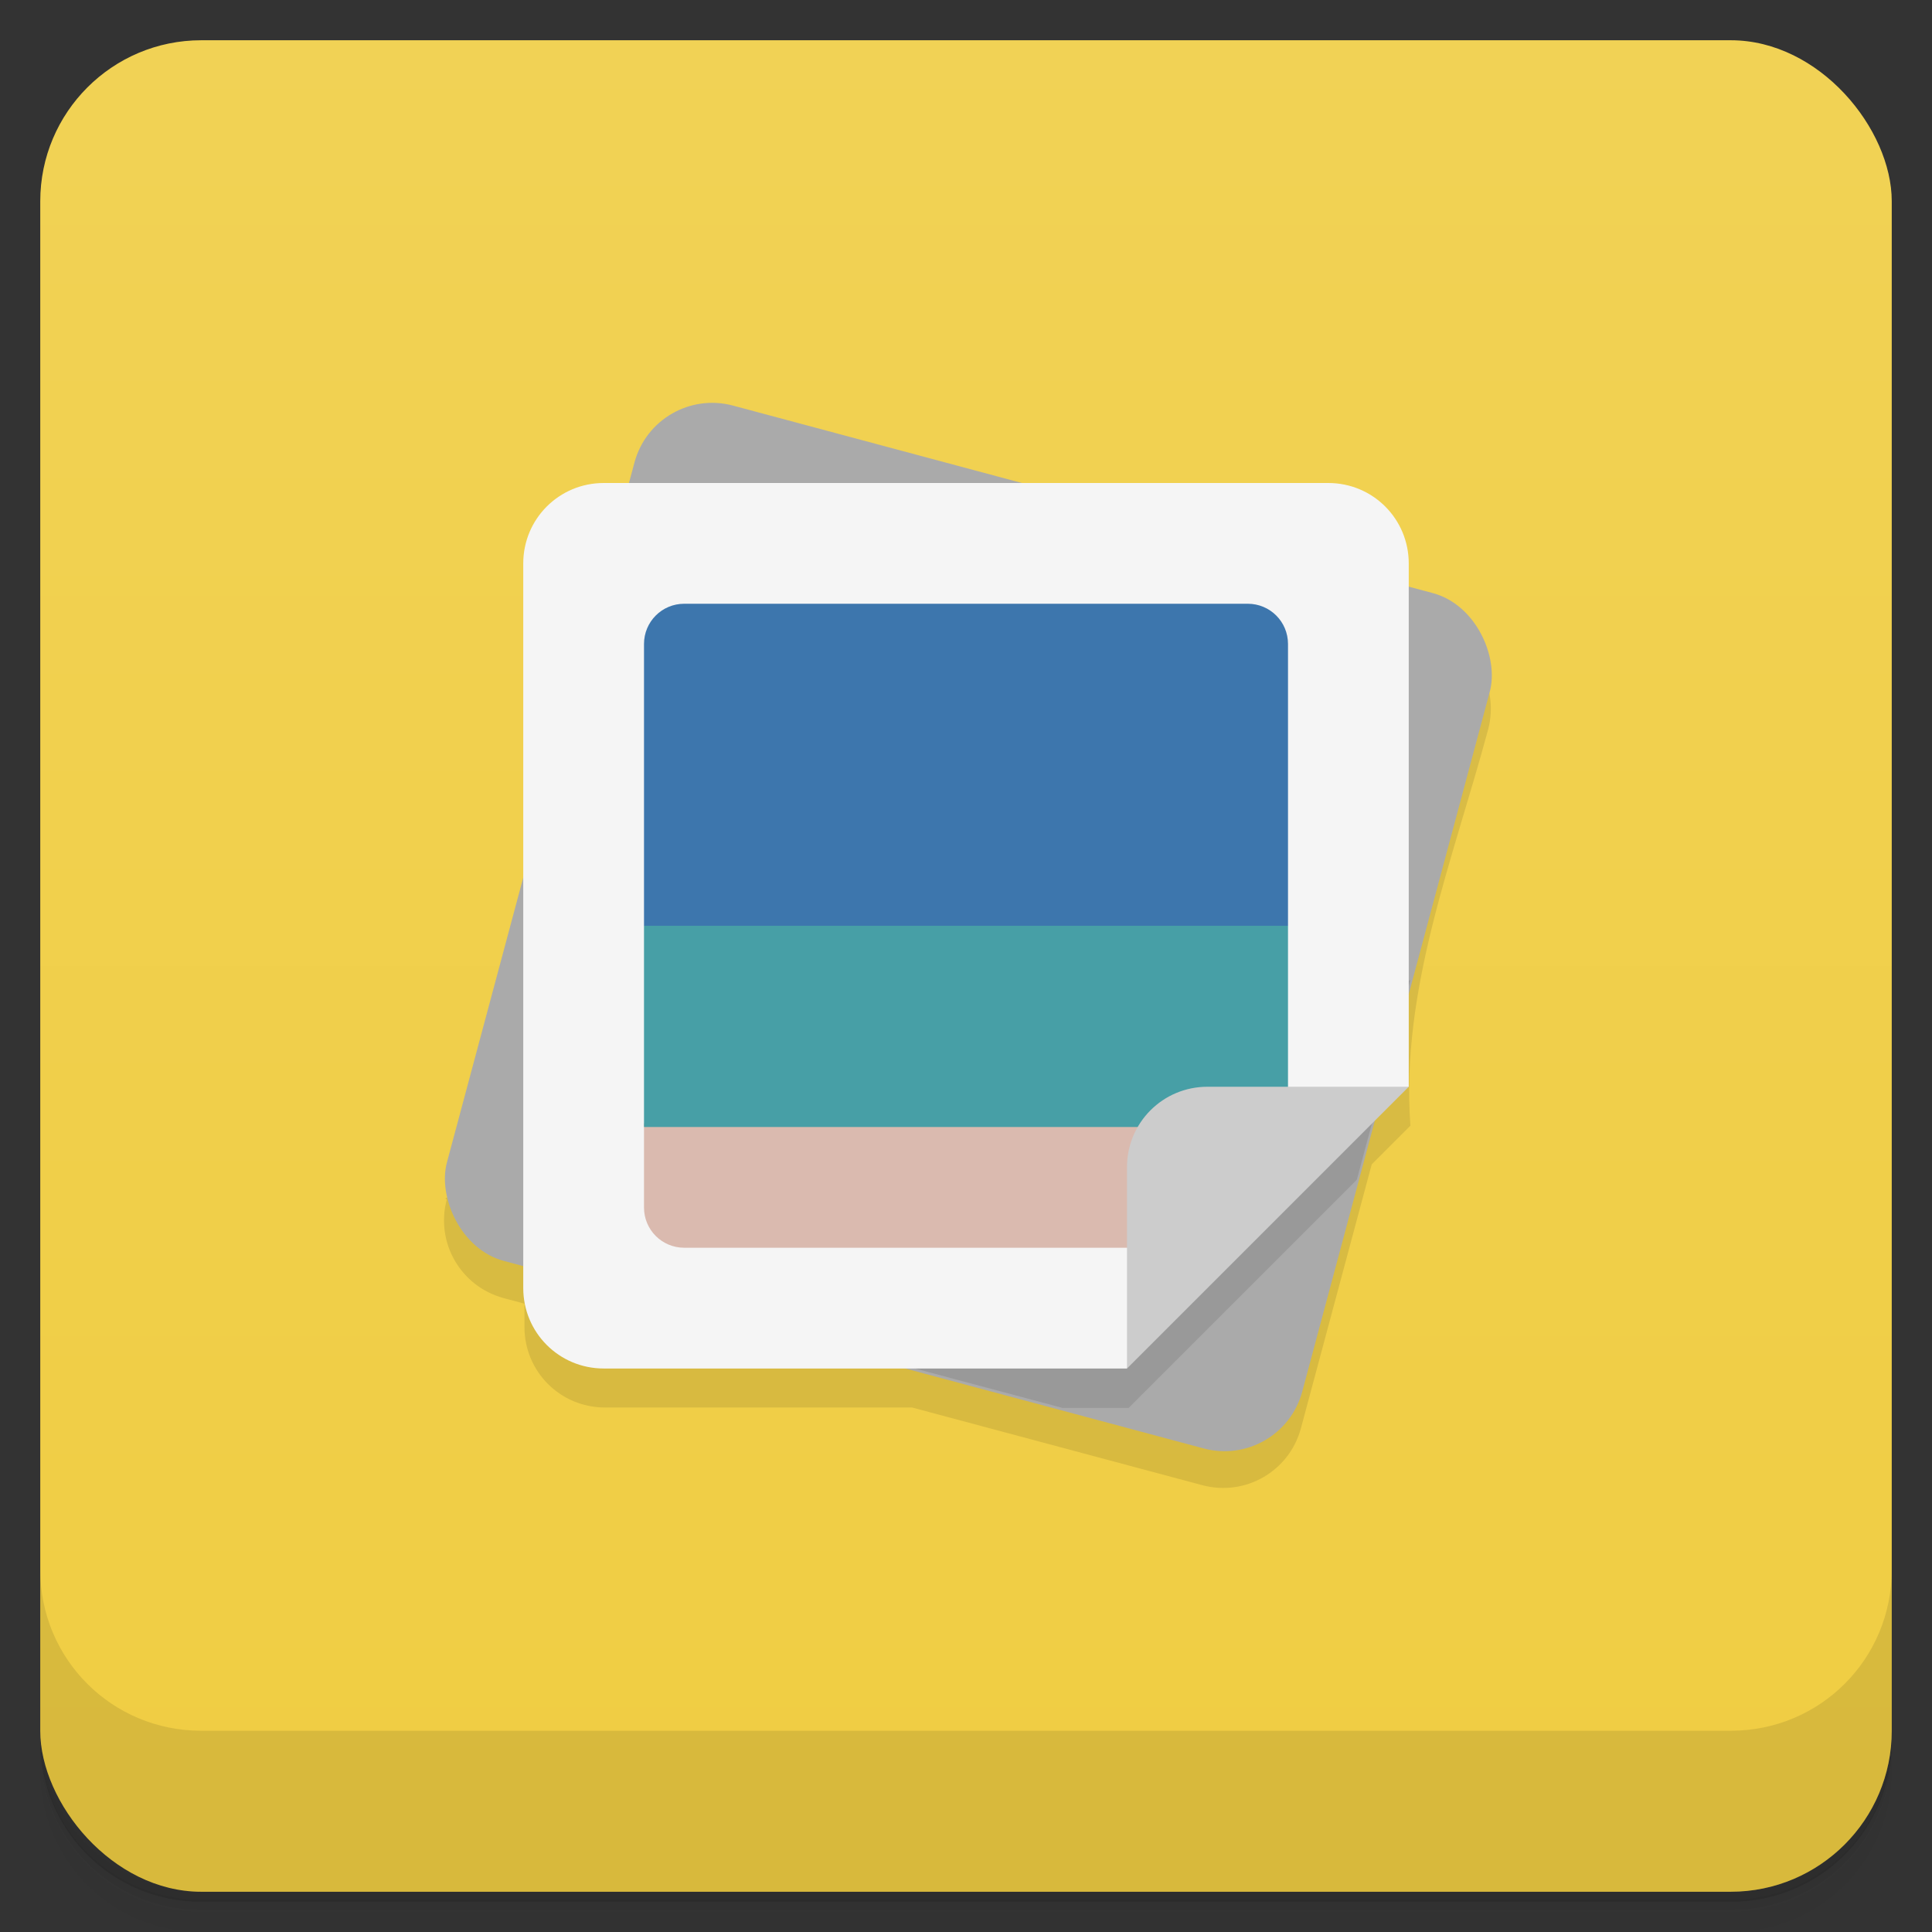<svg version="1.1" viewBox="0 0 48 48" xmlns="http://www.w3.org/2000/svg">
 <rect x="0" y="0" width="48" height="48" fill="#333333" stroke="none"/>
 <defs>
  <linearGradient id="bg" x2="0" y1="1" y2="47" gradientUnits="userSpaceOnUse">
   <stop style="stop-color:#f1d255" offset="0"/>
   <stop style="stop-color:#f0cd42" offset="1"/>
  </linearGradient>
 </defs>
 <path d="m1 43v0.25c0 2.22 1.78 4 4 4h38c2.22 0 4-1.78 4-4v-0.25c0 2.22-1.78 4-4 4h-38c-2.22 0-4-1.78-4-4zm0 0.5v0.5c0 2.22 1.78 4 4 4h38c2.22 0 4-1.78 4-4v-0.5c0 2.22-1.78 4-4 4h-38c-2.22 0-4-1.78-4-4z" style="opacity:.02"/>
 <path d="m1 43.2v0.25c0 2.22 1.78 4 4 4h38c2.22 0 4-1.78 4-4v-0.25c0 2.22-1.78 4-4 4h-38c-2.22 0-4-1.78-4-4z" style="opacity:.05"/>
 <path d="m1 43v0.25c0 2.22 1.78 4 4 4h38c2.22 0 4-1.78 4-4v-0.25c0 2.22-1.78 4-4 4h-38c-2.22 0-4-1.78-4-4z" style="opacity:.1"/>
 <rect x="1" y="1" width="46" height="46" rx="4" style="fill:url(#bg)"/>
 <path d="m1 39v4c0 2.22 1.78 4 4 4h38c2.22 0 4-1.78 4-4v-4c0 2.22-1.78 4-4 4h-38c-2.22 0-4-1.78-4-4z" style="opacity:.1"/>
 <path d="m11.1 29.8c-0.286 1.07 0.344 2.16 1.41 2.45l0.52 0.139v0.58c0 1.11 0.892 2 2 2h7.63l7.21 1.93c1.07 0.286 2.16-0.344 2.45-1.41l1.76-6.56 0.961-0.961c-0.247-3.39 1.06-6.6 1.93-9.84 0.286-1.07-0.344-2.16-1.41-2.45-0.324-0.026-24.5 14.1-24.5 14.1z" style="opacity:.1"/>
 <rect transform="rotate(15)" x="18.2" y="5.02" width="22" height="22" ry="2" style="fill:#aaa"/>
 <path d="m13 31.4 13.4 3.58h1.64l5.67-5.67 1.33-4.96z" style="opacity:.1"/>
 <path d="m15 12h18c1.11 0 2 0.892 2 2v13l-5 2-2 5-13-1e-6c-1.11 0-2-0.892-2-2v-18c0-1.11 0.892-2 2-2z" style="fill:#f5f5f5"/>
 <path d="m30 31 2-2v-1.09l-8-2-8 2v2.09c0 0.554 0.446 1 1 1z" style="fill:#dabaaf"/>
 <path d="m17 15c-0.554 0-1 0.446-1 1v7l8 2 8-2v-7c0-0.554-0.446-1-1-1z" style="fill:#3d76ad"/>
 <rect x="16" y="23" width="16" height="5" style="fill:#479fa6"/>
 <path d="m30 27c-1.11 0-2 0.892-2 2v5l7-7z" style="fill:#ccc"/>
</svg>

